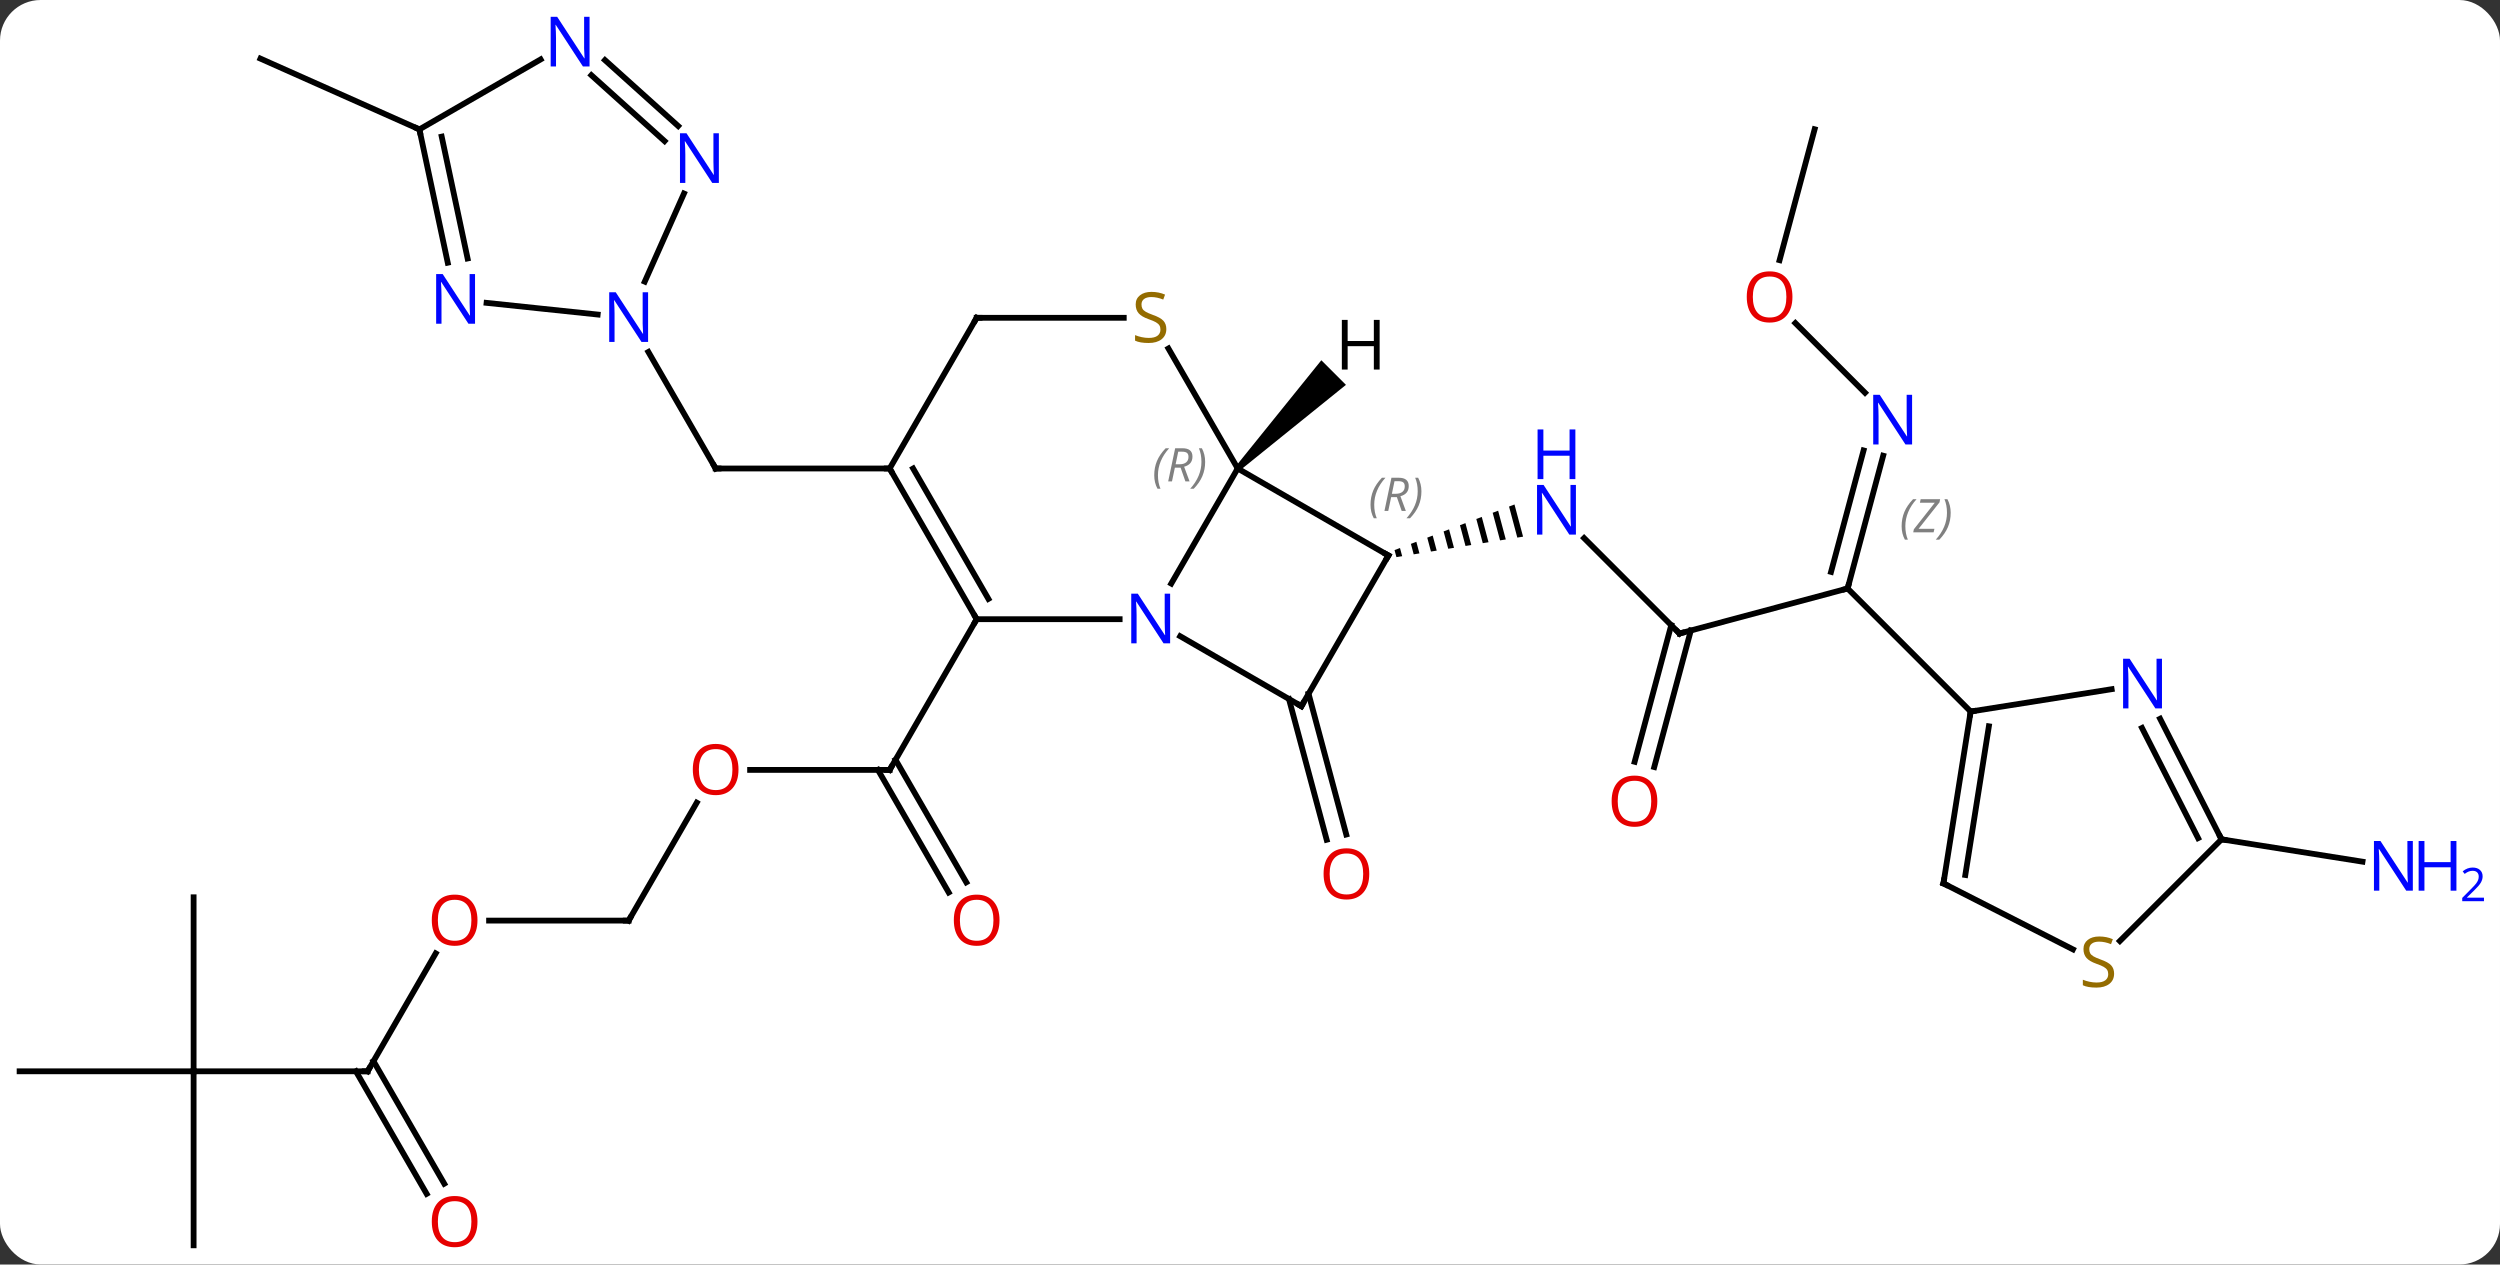 <svg width="431" viewBox="0 0 431 218" style="fill-opacity:1; color-rendering:auto; color-interpolation:auto; text-rendering:auto; stroke:black; stroke-linecap:square; stroke-miterlimit:10; shape-rendering:auto; stroke-opacity:1; fill:black; stroke-dasharray:none; font-weight:normal; stroke-width:1; font-family:'Open Sans'; font-style:normal; stroke-linejoin:miter; font-size:12; stroke-dashoffset:0; image-rendering:auto;" height="218" class="cas-substance-image" xmlns:xlink="http://www.w3.org/1999/xlink" xmlns="http://www.w3.org/2000/svg"><rect x="0" y="0" width="431" height="218" fill="#333333" stroke="none"/><svg class="cas-substance-single-component"><rect y="0" x="0" width="431" stroke="none" ry="7" rx="7" height="218" fill="white" class="cas-substance-group"/><svg y="0" x="0" width="431" viewBox="0 0 431 218" style="fill:black;" height="218" class="cas-substance-single-component-image"><svg><g><g transform="translate(208,111)" style="text-rendering:geometricPrecision; color-rendering:optimizeQuality; color-interpolation:linearRGB; stroke-linecap:butt; image-rendering:optimizeQuality;"><line y2="21.732" y1="21.732" x2="-78.683" x1="-54.621" style="fill:none;"/><line y2="42.859" y1="21.732" x2="-44.444" x1="-56.642" style="fill:none;"/><line y2="41.109" y1="19.982" x2="-41.412" x1="-53.611" style="fill:none;"/><line y2="-4.251" y1="21.732" x2="-39.621" x1="-54.621" style="fill:none;"/><line y2="47.712" y1="27.38" x2="-99.621" x1="-87.882" style="fill:none;"/><line y2="47.712" y1="47.712" x2="-123.683" x1="-99.621" style="fill:none;"/><line y2="73.692" y1="53.36" x2="-144.621" x1="-132.882" style="fill:none;"/><line y2="73.692" y1="73.692" x2="-174.621" x1="-144.621" style="fill:none;"/><line y2="94.819" y1="73.692" x2="-134.444" x1="-146.642" style="fill:none;"/><line y2="93.069" y1="71.942" x2="-131.412" x1="-143.611" style="fill:none;"/><line y2="43.692" y1="73.692" x2="-174.621" x1="-174.621" style="fill:none;"/><line y2="73.692" y1="73.692" x2="-204.621" x1="-174.621" style="fill:none;"/><line y2="103.692" y1="73.692" x2="-174.621" x1="-174.621" style="fill:none;"/><line y2="8.606" y1="32.868" x2="17.596" x1="24.096" style="fill:none;"/><line y2="9.512" y1="33.773" x2="14.216" x1="20.716" style="fill:none;"/><line y2="-1.782" y1="-18.229" x2="81.549" x1="65.102" style="fill:none;"/><path style="stroke:none;" d="M53.097 -24.029 L52.157 -23.671 L53.585 -18.319 L53.585 -18.319 L54.577 -18.479 L54.577 -18.479 L53.097 -24.029 ZM50.277 -22.956 L49.337 -22.599 L50.608 -17.838 L51.6 -17.998 L51.6 -17.998 L50.277 -22.956 ZM47.457 -21.884 L46.517 -21.527 L46.517 -21.527 L47.63 -17.357 L47.63 -17.357 L48.623 -17.517 L48.623 -17.517 L47.457 -21.884 ZM44.638 -20.812 L43.698 -20.455 L44.653 -16.875 L44.653 -16.875 L45.645 -17.036 L44.638 -20.812 ZM41.818 -19.74 L40.878 -19.383 L40.878 -19.383 L41.675 -16.394 L42.668 -16.555 L42.668 -16.555 L41.818 -19.74 ZM38.998 -18.668 L38.058 -18.31 L38.058 -18.31 L38.698 -15.913 L38.698 -15.913 L39.69 -16.073 L38.998 -18.668 ZM36.178 -17.596 L35.238 -17.238 L35.238 -17.238 L35.721 -15.432 L35.721 -15.432 L36.713 -15.592 L36.713 -15.592 L36.178 -17.596 ZM33.359 -16.523 L32.419 -16.166 L32.419 -16.166 L32.743 -14.951 L32.743 -14.951 L33.736 -15.111 L33.736 -15.111 L33.359 -16.523 Z"/><line y2="-9.546" y1="-1.782" x2="110.529" x1="81.549" style="fill:none;"/><line y2="20.334" y1="-3.211" x2="73.812" x1="80.12" style="fill:none;"/><line y2="21.239" y1="-2.305" x2="77.192" x1="83.501" style="fill:none;"/><line y2="-32.438" y1="-9.546" x2="116.662" x1="110.529" style="fill:none;"/><line y2="-33.344" y1="-12.404" x2="113.281" x1="107.671" style="fill:none;"/></g><g transform="translate(208,111)" style="stroke-linecap:butt; font-size:8.4px; fill:gray; text-rendering:geometricPrecision; image-rendering:optimizeQuality; color-rendering:optimizeQuality; font-family:'Open Sans'; font-style:italic; stroke:gray; color-interpolation:linearRGB;"><path style="stroke:none;" d="M119.841 -20.284 Q119.841 -21.612 120.31 -22.737 Q120.779 -23.862 121.81 -24.94 L122.419 -24.94 Q121.451 -23.878 120.966 -22.706 Q120.482 -21.534 120.482 -20.3 Q120.482 -18.972 120.919 -17.956 L120.404 -17.956 Q119.841 -18.987 119.841 -20.284 ZM125.354 -19.222 L121.839 -19.222 L121.948 -19.753 L125.558 -24.331 L122.995 -24.331 L123.12 -24.94 L126.479 -24.94 L126.37 -24.393 L122.761 -19.831 L125.495 -19.831 L125.354 -19.222 ZM128.299 -22.597 Q128.299 -21.268 127.823 -20.136 Q127.346 -19.003 126.331 -17.956 L125.721 -17.956 Q127.659 -20.112 127.659 -22.597 Q127.659 -23.925 127.221 -24.94 L127.737 -24.94 Q128.299 -23.878 128.299 -22.597 Z"/><line y2="11.667" y1="-9.546" x2="131.742" x1="110.529" style="fill:none; stroke:black;"/><line y2="-55.298" y1="-43.292" x2="101.521" x1="113.527" style="fill:none; stroke:black;"/><line y2="-88.716" y1="-66.147" x2="104.844" x1="98.797" style="fill:none; stroke:black;"/><line y2="-30.231" y1="-30.231" x2="-54.621" x1="-84.621" style="fill:none; stroke:black;"/><line y2="-50.323" y1="-30.231" x2="-96.221" x1="-84.621" style="fill:none; stroke:black;"/><line y2="-88.692" y1="-100.893" x2="-135.696" x1="-163.101" style="fill:none; stroke:black;"/><line y2="33.702" y1="37.553" x2="174.99" x1="199.294" style="fill:none; stroke:black;"/><line y2="-30.231" y1="-10.389" x2="5.379" x1="-6.077" style="fill:none; stroke:black;"/><line y2="-4.251" y1="-4.251" x2="-39.621" x1="-14.973" style="fill:none; stroke:black;"/><line y2="10.749" y1="-1.316" x2="16.359" x1="-4.537" style="fill:none; stroke:black;"/><line y2="-15.231" y1="-30.231" x2="31.359" x1="5.379" style="fill:none; stroke:black;"/><line y2="-50.917" y1="-30.231" x2="-6.565" x1="5.379" style="fill:none; stroke:black;"/><line y2="-30.231" y1="-4.251" x2="-54.621" x1="-39.621" style="fill:none; stroke:black;"/><line y2="-30.231" y1="-7.751" x2="-50.58" x1="-37.6" style="fill:none; stroke:black;"/><line y2="-15.231" y1="10.749" x2="31.359" x1="16.359" style="fill:none; stroke:black;"/><line y2="-56.211" y1="-56.211" x2="-39.621" x1="-14.264" style="fill:none; stroke:black;"/><line y2="-56.211" y1="-30.231" x2="-39.621" x1="-54.621" style="fill:none; stroke:black;"/><line y2="-58.787" y1="-56.773" x2="-124.115" x1="-104.962" style="fill:none; stroke:black;"/><line y2="-77.636" y1="-62.444" x2="-90.084" x1="-96.846" style="fill:none; stroke:black;"/><line y2="-88.692" y1="-65.712" x2="-135.696" x1="-130.809" style="fill:none; stroke:black;"/><line y2="-87.444" y1="-66.439" x2="-131.852" x1="-127.386" style="fill:none; stroke:black;"/><line y2="-100.636" y1="-89.276" x2="-103.704" x1="-91.087" style="fill:none; stroke:black;"/><line y2="-98.035" y1="-86.675" x2="-106.046" x1="-93.429" style="fill:none; stroke:black;"/><line y2="-100.757" y1="-88.692" x2="-114.797" x1="-135.696" style="fill:none; stroke:black;"/><line y2="7.816" y1="11.667" x2="156.046" x1="131.742" style="fill:none; stroke:black;"/><line y2="41.298" y1="11.667" x2="127.047" x1="131.742" style="fill:none; stroke:black;"/><line y2="39.85" y1="14.211" x2="130.82" x1="134.883" style="fill:none; stroke:black;"/><line y2="33.702" y1="12.91" x2="174.99" x1="164.398" style="fill:none; stroke:black;"/><line y2="33.49" y1="14.499" x2="170.954" x1="161.28" style="fill:none; stroke:black;"/><line y2="52.675" y1="41.298" x2="149.375" x1="127.047" style="fill:none; stroke:black;"/><line y2="51.23" y1="33.702" x2="157.465" x1="174.99" style="fill:none; stroke:black;"/><path style="fill:black; stroke:none;" d="M5.733 -29.877 L5.025 -30.585 L19.799 -48.893 L24.041 -44.651 Z"/><path style="fill:none; stroke-miterlimit:5; stroke:black;" d="M-55.121 21.732 L-54.621 21.732 L-54.371 21.299"/></g><g transform="translate(208,111)" style="stroke-linecap:butt; fill:rgb(230,0,0); text-rendering:geometricPrecision; color-rendering:optimizeQuality; image-rendering:optimizeQuality; font-family:'Open Sans'; stroke:rgb(230,0,0); color-interpolation:linearRGB; stroke-miterlimit:5;"><path style="stroke:none;" d="M-80.683 21.662 Q-80.683 23.724 -81.723 24.904 Q-82.762 26.084 -84.605 26.084 Q-86.496 26.084 -87.527 24.919 Q-88.558 23.755 -88.558 21.646 Q-88.558 19.552 -87.527 18.404 Q-86.496 17.255 -84.605 17.255 Q-82.746 17.255 -81.715 18.427 Q-80.683 19.599 -80.683 21.662 ZM-87.512 21.662 Q-87.512 23.396 -86.769 24.302 Q-86.027 25.209 -84.605 25.209 Q-83.183 25.209 -82.457 24.31 Q-81.73 23.412 -81.73 21.662 Q-81.73 19.927 -82.457 19.037 Q-83.183 18.146 -84.605 18.146 Q-86.027 18.146 -86.769 19.044 Q-87.512 19.943 -87.512 21.662 Z"/><path style="stroke:none;" d="M-35.684 47.642 Q-35.684 49.704 -36.723 50.884 Q-37.762 52.064 -39.605 52.064 Q-41.496 52.064 -42.527 50.9 Q-43.559 49.735 -43.559 47.626 Q-43.559 45.532 -42.527 44.384 Q-41.496 43.235 -39.605 43.235 Q-37.746 43.235 -36.715 44.407 Q-35.684 45.579 -35.684 47.642 ZM-42.512 47.642 Q-42.512 49.376 -41.769 50.282 Q-41.027 51.189 -39.605 51.189 Q-38.184 51.189 -37.457 50.29 Q-36.73 49.392 -36.73 47.642 Q-36.73 45.907 -37.457 45.017 Q-38.184 44.126 -39.605 44.126 Q-41.027 44.126 -41.769 45.025 Q-42.512 45.923 -42.512 47.642 Z"/><path style="fill:none; stroke:black;" d="M-99.371 47.279 L-99.621 47.712 L-100.121 47.712"/><path style="stroke:none;" d="M-125.683 47.642 Q-125.683 49.704 -126.723 50.884 Q-127.762 52.064 -129.605 52.064 Q-131.496 52.064 -132.527 50.9 Q-133.559 49.735 -133.559 47.626 Q-133.559 45.532 -132.527 44.384 Q-131.496 43.235 -129.605 43.235 Q-127.746 43.235 -126.715 44.407 Q-125.683 45.579 -125.683 47.642 ZM-132.512 47.642 Q-132.512 49.376 -131.769 50.282 Q-131.027 51.189 -129.605 51.189 Q-128.184 51.189 -127.457 50.29 Q-126.73 49.392 -126.73 47.642 Q-126.73 45.907 -127.457 45.017 Q-128.184 44.126 -129.605 44.126 Q-131.027 44.126 -131.769 45.025 Q-132.512 45.923 -132.512 47.642 Z"/><path style="fill:none; stroke:black;" d="M-144.371 73.259 L-144.621 73.692 L-145.121 73.692"/><path style="stroke:none;" d="M-125.683 99.602 Q-125.683 101.664 -126.723 102.844 Q-127.762 104.024 -129.605 104.024 Q-131.496 104.024 -132.527 102.859 Q-133.559 101.695 -133.559 99.586 Q-133.559 97.492 -132.527 96.344 Q-131.496 95.195 -129.605 95.195 Q-127.746 95.195 -126.715 96.367 Q-125.683 97.539 -125.683 99.602 ZM-132.512 99.602 Q-132.512 101.336 -131.769 102.242 Q-131.027 103.149 -129.605 103.149 Q-128.184 103.149 -127.457 102.25 Q-126.73 101.352 -126.73 99.602 Q-126.73 97.867 -127.457 96.977 Q-128.184 96.086 -129.605 96.086 Q-131.027 96.086 -131.769 96.984 Q-132.512 97.883 -132.512 99.602 Z"/><path style="stroke:none;" d="M28.061 39.659 Q28.061 41.721 27.021 42.901 Q25.982 44.081 24.139 44.081 Q22.248 44.081 21.217 42.916 Q20.186 41.752 20.186 39.643 Q20.186 37.549 21.217 36.401 Q22.248 35.252 24.139 35.252 Q25.998 35.252 27.029 36.424 Q28.061 37.596 28.061 39.659 ZM21.232 39.659 Q21.232 41.393 21.975 42.299 Q22.717 43.206 24.139 43.206 Q25.561 43.206 26.287 42.307 Q27.014 41.409 27.014 39.659 Q27.014 37.924 26.287 37.034 Q25.561 36.143 24.139 36.143 Q22.717 36.143 21.975 37.041 Q21.232 37.94 21.232 39.659 Z"/><path style="fill:rgb(0,5,255); stroke:none;" d="M63.688 -18.839 L62.547 -18.839 L57.859 -26.026 L57.813 -26.026 Q57.906 -24.761 57.906 -23.714 L57.906 -18.839 L56.984 -18.839 L56.984 -27.401 L58.109 -27.401 L62.781 -20.245 L62.828 -20.245 Q62.828 -20.401 62.781 -21.261 Q62.734 -22.12 62.75 -22.495 L62.75 -27.401 L63.688 -27.401 L63.688 -18.839 Z"/><path style="fill:rgb(0,5,255); stroke:none;" d="M63.594 -28.401 L62.594 -28.401 L62.594 -32.432 L58.078 -32.432 L58.078 -28.401 L57.078 -28.401 L57.078 -36.964 L58.078 -36.964 L58.078 -33.323 L62.594 -33.323 L62.594 -36.964 L63.594 -36.964 L63.594 -28.401 Z"/><path style="fill:none; stroke:black;" d="M81.195 -2.136 L81.549 -1.782 L82.032 -1.911"/><path style="fill:none; stroke:black;" d="M110.658 -10.029 L110.529 -9.546 L110.046 -9.417"/><path style="stroke:none;" d="M77.722 27.125 Q77.722 29.187 76.683 30.367 Q75.644 31.547 73.801 31.547 Q71.91 31.547 70.879 30.383 Q69.847 29.218 69.847 27.109 Q69.847 25.015 70.879 23.867 Q71.91 22.718 73.801 22.718 Q75.66 22.718 76.691 23.89 Q77.722 25.062 77.722 27.125 ZM70.894 27.125 Q70.894 28.859 71.637 29.765 Q72.379 30.672 73.801 30.672 Q75.222 30.672 75.949 29.773 Q76.676 28.875 76.676 27.125 Q76.676 25.39 75.949 24.5 Q75.222 23.609 73.801 23.609 Q72.379 23.609 71.637 24.508 Q70.894 25.406 70.894 27.125 Z"/><path style="fill:rgb(0,5,255); stroke:none;" d="M121.645 -34.37 L120.504 -34.37 L115.816 -41.557 L115.77 -41.557 Q115.863 -40.292 115.863 -39.245 L115.863 -34.37 L114.941 -34.37 L114.941 -42.932 L116.066 -42.932 L120.738 -35.776 L120.785 -35.776 Q120.785 -35.932 120.738 -36.792 Q120.691 -37.651 120.707 -38.026 L120.707 -42.932 L121.645 -42.932 L121.645 -34.37 Z"/><path style="stroke:none;" d="M101.017 -59.809 Q101.017 -57.747 99.978 -56.567 Q98.939 -55.387 97.096 -55.387 Q95.205 -55.387 94.174 -56.551 Q93.142 -57.716 93.142 -59.825 Q93.142 -61.919 94.174 -63.067 Q95.205 -64.216 97.096 -64.216 Q98.955 -64.216 99.986 -63.044 Q101.017 -61.872 101.017 -59.809 ZM94.189 -59.809 Q94.189 -58.075 94.932 -57.169 Q95.674 -56.262 97.096 -56.262 Q98.517 -56.262 99.244 -57.161 Q99.971 -58.059 99.971 -59.809 Q99.971 -61.544 99.244 -62.434 Q98.517 -63.325 97.096 -63.325 Q95.674 -63.325 94.932 -62.426 Q94.189 -61.528 94.189 -59.809 Z"/><path style="fill:none; stroke:black;" d="M-84.121 -30.231 L-84.621 -30.231 L-84.871 -30.664"/><path style="fill:rgb(0,5,255); stroke:none;" d="M207.973 42.553 L206.832 42.553 L202.144 35.366 L202.098 35.366 Q202.191 36.631 202.191 37.678 L202.191 42.553 L201.269 42.553 L201.269 33.991 L202.394 33.991 L207.066 41.147 L207.113 41.147 Q207.113 40.991 207.066 40.131 Q207.019 39.272 207.035 38.897 L207.035 33.991 L207.973 33.991 L207.973 42.553 Z"/><path style="fill:rgb(0,5,255); stroke:none;" d="M215.488 42.553 L214.488 42.553 L214.488 38.522 L209.973 38.522 L209.973 42.553 L208.973 42.553 L208.973 33.991 L209.973 33.991 L209.973 37.631 L214.488 37.631 L214.488 33.991 L215.488 33.991 L215.488 42.553 Z"/><path style="fill:rgb(0,5,255); stroke:none;" d="M220.238 44.363 L216.488 44.363 L216.488 43.8 L217.988 42.285 Q218.676 41.597 218.894 41.3 Q219.113 41.003 219.223 40.722 Q219.332 40.441 219.332 40.113 Q219.332 39.66 219.059 39.394 Q218.785 39.128 218.285 39.128 Q217.941 39.128 217.621 39.245 Q217.301 39.363 216.91 39.66 L216.566 39.222 Q217.348 38.566 218.285 38.566 Q219.082 38.566 219.543 38.98 Q220.004 39.394 220.004 40.081 Q220.004 40.628 219.699 41.16 Q219.394 41.691 218.551 42.503 L217.301 43.722 L217.301 43.753 L220.238 43.753 L220.238 44.363 Z"/><path style="fill:rgb(0,5,255); stroke:none;" d="M-6.269 -0.095 L-7.41 -0.095 L-12.098 -7.282 L-12.144 -7.282 Q-12.051 -6.017 -12.051 -4.97 L-12.051 -0.095 L-12.973 -0.095 L-12.973 -8.657 L-11.848 -8.657 L-7.176 -1.501 L-7.129 -1.501 Q-7.129 -1.657 -7.176 -2.517 Q-7.223 -3.376 -7.207 -3.751 L-7.207 -8.657 L-6.269 -8.657 L-6.269 -0.095 Z"/></g><g transform="translate(208,111)" style="stroke-linecap:butt; font-size:8.4px; fill:gray; text-rendering:geometricPrecision; image-rendering:optimizeQuality; color-rendering:optimizeQuality; font-family:'Open Sans'; font-style:italic; stroke:gray; color-interpolation:linearRGB; stroke-miterlimit:5;"><path style="stroke:none;" d="M-9.01 -29.067 Q-9.01 -30.395 -8.541 -31.52 Q-8.072 -32.645 -7.041 -33.723 L-6.431 -33.723 Q-7.4 -32.661 -7.885 -31.489 Q-8.369 -30.317 -8.369 -29.083 Q-8.369 -27.754 -7.931 -26.739 L-8.447 -26.739 Q-9.01 -27.77 -9.01 -29.067 ZM-5.45 -30.379 L-5.95 -28.004 L-6.606 -28.004 L-5.403 -33.723 L-4.153 -33.723 Q-2.418 -33.723 -2.418 -32.286 Q-2.418 -30.926 -3.856 -30.536 L-2.918 -28.004 L-3.637 -28.004 L-4.465 -30.379 L-5.45 -30.379 ZM-4.872 -33.129 Q-5.262 -31.208 -5.325 -30.958 L-4.668 -30.958 Q-3.918 -30.958 -3.512 -31.286 Q-3.106 -31.614 -3.106 -32.239 Q-3.106 -32.708 -3.364 -32.919 Q-3.622 -33.129 -4.215 -33.129 L-4.872 -33.129 ZM-0.232 -31.379 Q-0.232 -30.051 -0.709 -28.919 Q-1.185 -27.786 -2.201 -26.739 L-2.811 -26.739 Q-0.873 -28.895 -0.873 -31.379 Q-0.873 -32.708 -1.31 -33.723 L-0.795 -33.723 Q-0.232 -32.661 -0.232 -31.379 Z"/><path style="fill:none; stroke:black;" d="M-39.871 -4.684 L-39.621 -4.251 L-39.871 -3.818"/><path style="fill:none; stroke:black;" d="M15.926 10.499 L16.359 10.749 L16.609 10.316"/><path style="fill:none; stroke:black;" d="M30.926 -15.481 L31.359 -15.231 L31.109 -14.798"/><path style="stroke:none;" d="M28.276 -23.981 Q28.276 -25.309 28.744 -26.434 Q29.213 -27.559 30.244 -28.638 L30.854 -28.638 Q29.885 -27.575 29.401 -26.403 Q28.916 -25.231 28.916 -23.997 Q28.916 -22.669 29.354 -21.653 L28.838 -21.653 Q28.276 -22.684 28.276 -23.981 ZM31.836 -25.294 L31.336 -22.919 L30.68 -22.919 L31.883 -28.638 L33.133 -28.638 Q34.867 -28.638 34.867 -27.2 Q34.867 -25.841 33.43 -25.45 L34.367 -22.919 L33.648 -22.919 L32.82 -25.294 L31.836 -25.294 ZM32.414 -28.044 Q32.023 -26.122 31.961 -25.872 L32.617 -25.872 Q33.367 -25.872 33.773 -26.2 Q34.18 -26.528 34.18 -27.153 Q34.18 -27.622 33.922 -27.833 Q33.664 -28.044 33.07 -28.044 L32.414 -28.044 ZM37.053 -26.294 Q37.053 -24.966 36.577 -23.833 Q36.1 -22.7 35.084 -21.653 L34.475 -21.653 Q36.412 -23.809 36.412 -26.294 Q36.412 -27.622 35.975 -28.638 L36.49 -28.638 Q37.053 -27.575 37.053 -26.294 Z"/></g><g transform="translate(208,111)" style="stroke-linecap:butt; fill:rgb(148,108,0); text-rendering:geometricPrecision; color-rendering:optimizeQuality; image-rendering:optimizeQuality; font-family:'Open Sans'; stroke:rgb(148,108,0); color-interpolation:linearRGB; stroke-miterlimit:5;"><path style="stroke:none;" d="M-6.926 -54.273 Q-6.926 -53.148 -7.746 -52.508 Q-8.566 -51.867 -9.973 -51.867 Q-11.504 -51.867 -12.316 -52.273 L-12.316 -53.227 Q-11.785 -53.008 -11.168 -52.875 Q-10.551 -52.742 -9.941 -52.742 Q-8.941 -52.742 -8.441 -53.125 Q-7.941 -53.508 -7.941 -54.18 Q-7.941 -54.617 -8.121 -54.906 Q-8.301 -55.195 -8.715 -55.438 Q-9.129 -55.68 -9.988 -55.977 Q-11.176 -56.398 -11.691 -56.984 Q-12.207 -57.57 -12.207 -58.523 Q-12.207 -59.508 -11.465 -60.094 Q-10.723 -60.68 -9.488 -60.68 Q-8.223 -60.68 -7.144 -60.211 L-7.457 -59.352 Q-8.519 -59.789 -9.519 -59.789 Q-10.316 -59.789 -10.762 -59.453 Q-11.207 -59.117 -11.207 -58.508 Q-11.207 -58.07 -11.043 -57.781 Q-10.879 -57.492 -10.488 -57.258 Q-10.098 -57.023 -9.285 -56.727 Q-7.941 -56.258 -7.434 -55.703 Q-6.926 -55.148 -6.926 -54.273 Z"/><path style="fill:none; stroke:black;" d="M-54.371 -29.798 L-54.621 -30.231 L-55.121 -30.231"/><path style="fill:none; stroke:black;" d="M-39.121 -56.211 L-39.621 -56.211 L-39.871 -55.778"/><path style="fill:rgb(0,5,255); stroke:none;" d="M-96.269 -52.055 L-97.41 -52.055 L-102.098 -59.242 L-102.144 -59.242 Q-102.051 -57.977 -102.051 -56.93 L-102.051 -52.055 L-102.973 -52.055 L-102.973 -60.617 L-101.848 -60.617 L-97.176 -53.461 L-97.129 -53.461 Q-97.129 -53.617 -97.176 -54.477 Q-97.223 -55.336 -97.207 -55.711 L-97.207 -60.617 L-96.269 -60.617 L-96.269 -52.055 Z"/><path style="fill:rgb(0,5,255); stroke:none;" d="M-126.104 -55.193 L-127.245 -55.193 L-131.933 -62.38 L-131.979 -62.38 Q-131.886 -61.115 -131.886 -60.068 L-131.886 -55.193 L-132.808 -55.193 L-132.808 -63.755 L-131.683 -63.755 L-127.011 -56.599 L-126.964 -56.599 Q-126.964 -56.755 -127.011 -57.615 Q-127.058 -58.474 -127.042 -58.849 L-127.042 -63.755 L-126.104 -63.755 L-126.104 -55.193 Z"/><path style="fill:rgb(0,5,255); stroke:none;" d="M-84.068 -79.463 L-85.209 -79.463 L-89.897 -86.65 L-89.943 -86.65 Q-89.85 -85.385 -89.85 -84.338 L-89.85 -79.463 L-90.772 -79.463 L-90.772 -88.025 L-89.647 -88.025 L-84.975 -80.869 L-84.928 -80.869 Q-84.928 -81.025 -84.975 -81.885 Q-85.022 -82.744 -85.006 -83.119 L-85.006 -88.025 L-84.068 -88.025 L-84.068 -79.463 Z"/><path style="fill:none; stroke:black;" d="M-135.592 -88.203 L-135.696 -88.692 L-136.153 -88.895"/><path style="fill:rgb(0,5,255); stroke:none;" d="M-106.361 -99.536 L-107.502 -99.536 L-112.19 -106.723 L-112.236 -106.723 Q-112.143 -105.458 -112.143 -104.411 L-112.143 -99.536 L-113.065 -99.536 L-113.065 -108.098 L-111.94 -108.098 L-107.268 -100.942 L-107.221 -100.942 Q-107.221 -101.098 -107.268 -101.958 Q-107.315 -102.817 -107.299 -103.192 L-107.299 -108.098 L-106.361 -108.098 L-106.361 -99.536 Z"/><path style="fill:none; stroke:black;" d="M131.664 12.161 L131.742 11.667 L132.236 11.589"/><path style="fill:rgb(0,5,255); stroke:none;" d="M164.725 11.128 L163.584 11.128 L158.896 3.941 L158.85 3.941 Q158.943 5.206 158.943 6.253 L158.943 11.128 L158.021 11.128 L158.021 2.566 L159.146 2.566 L163.818 9.722 L163.865 9.722 Q163.865 9.566 163.818 8.706 Q163.771 7.847 163.787 7.472 L163.787 2.566 L164.725 2.566 L164.725 11.128 Z"/><path style="fill:none; stroke:black;" d="M127.125 40.804 L127.047 41.298 L127.493 41.525"/><path style="fill:none; stroke:black;" d="M174.763 33.257 L174.99 33.702 L175.484 33.78"/><path style="stroke:none;" d="M156.472 56.855 Q156.472 57.98 155.652 58.621 Q154.832 59.262 153.425 59.262 Q151.894 59.262 151.082 58.855 L151.082 57.902 Q151.613 58.121 152.23 58.254 Q152.847 58.387 153.457 58.387 Q154.457 58.387 154.957 58.004 Q155.457 57.621 155.457 56.949 Q155.457 56.512 155.277 56.223 Q155.097 55.934 154.683 55.691 Q154.269 55.449 153.41 55.152 Q152.222 54.73 151.707 54.145 Q151.191 53.559 151.191 52.605 Q151.191 51.621 151.933 51.035 Q152.675 50.449 153.91 50.449 Q155.175 50.449 156.254 50.918 L155.941 51.777 Q154.879 51.34 153.879 51.34 Q153.082 51.34 152.636 51.676 Q152.191 52.012 152.191 52.621 Q152.191 53.059 152.355 53.348 Q152.519 53.637 152.91 53.871 Q153.3 54.105 154.113 54.402 Q155.457 54.871 155.964 55.426 Q156.472 55.98 156.472 56.855 Z"/><path style="fill:black; stroke:none;" d="M29.85 -47.288 L28.85 -47.288 L28.85 -51.319 L24.334 -51.319 L24.334 -47.288 L23.334 -47.288 L23.334 -55.85 L24.334 -55.85 L24.334 -52.21 L28.85 -52.21 L28.85 -55.85 L29.85 -55.85 L29.85 -47.288 Z"/></g></g></svg></svg></svg></svg>